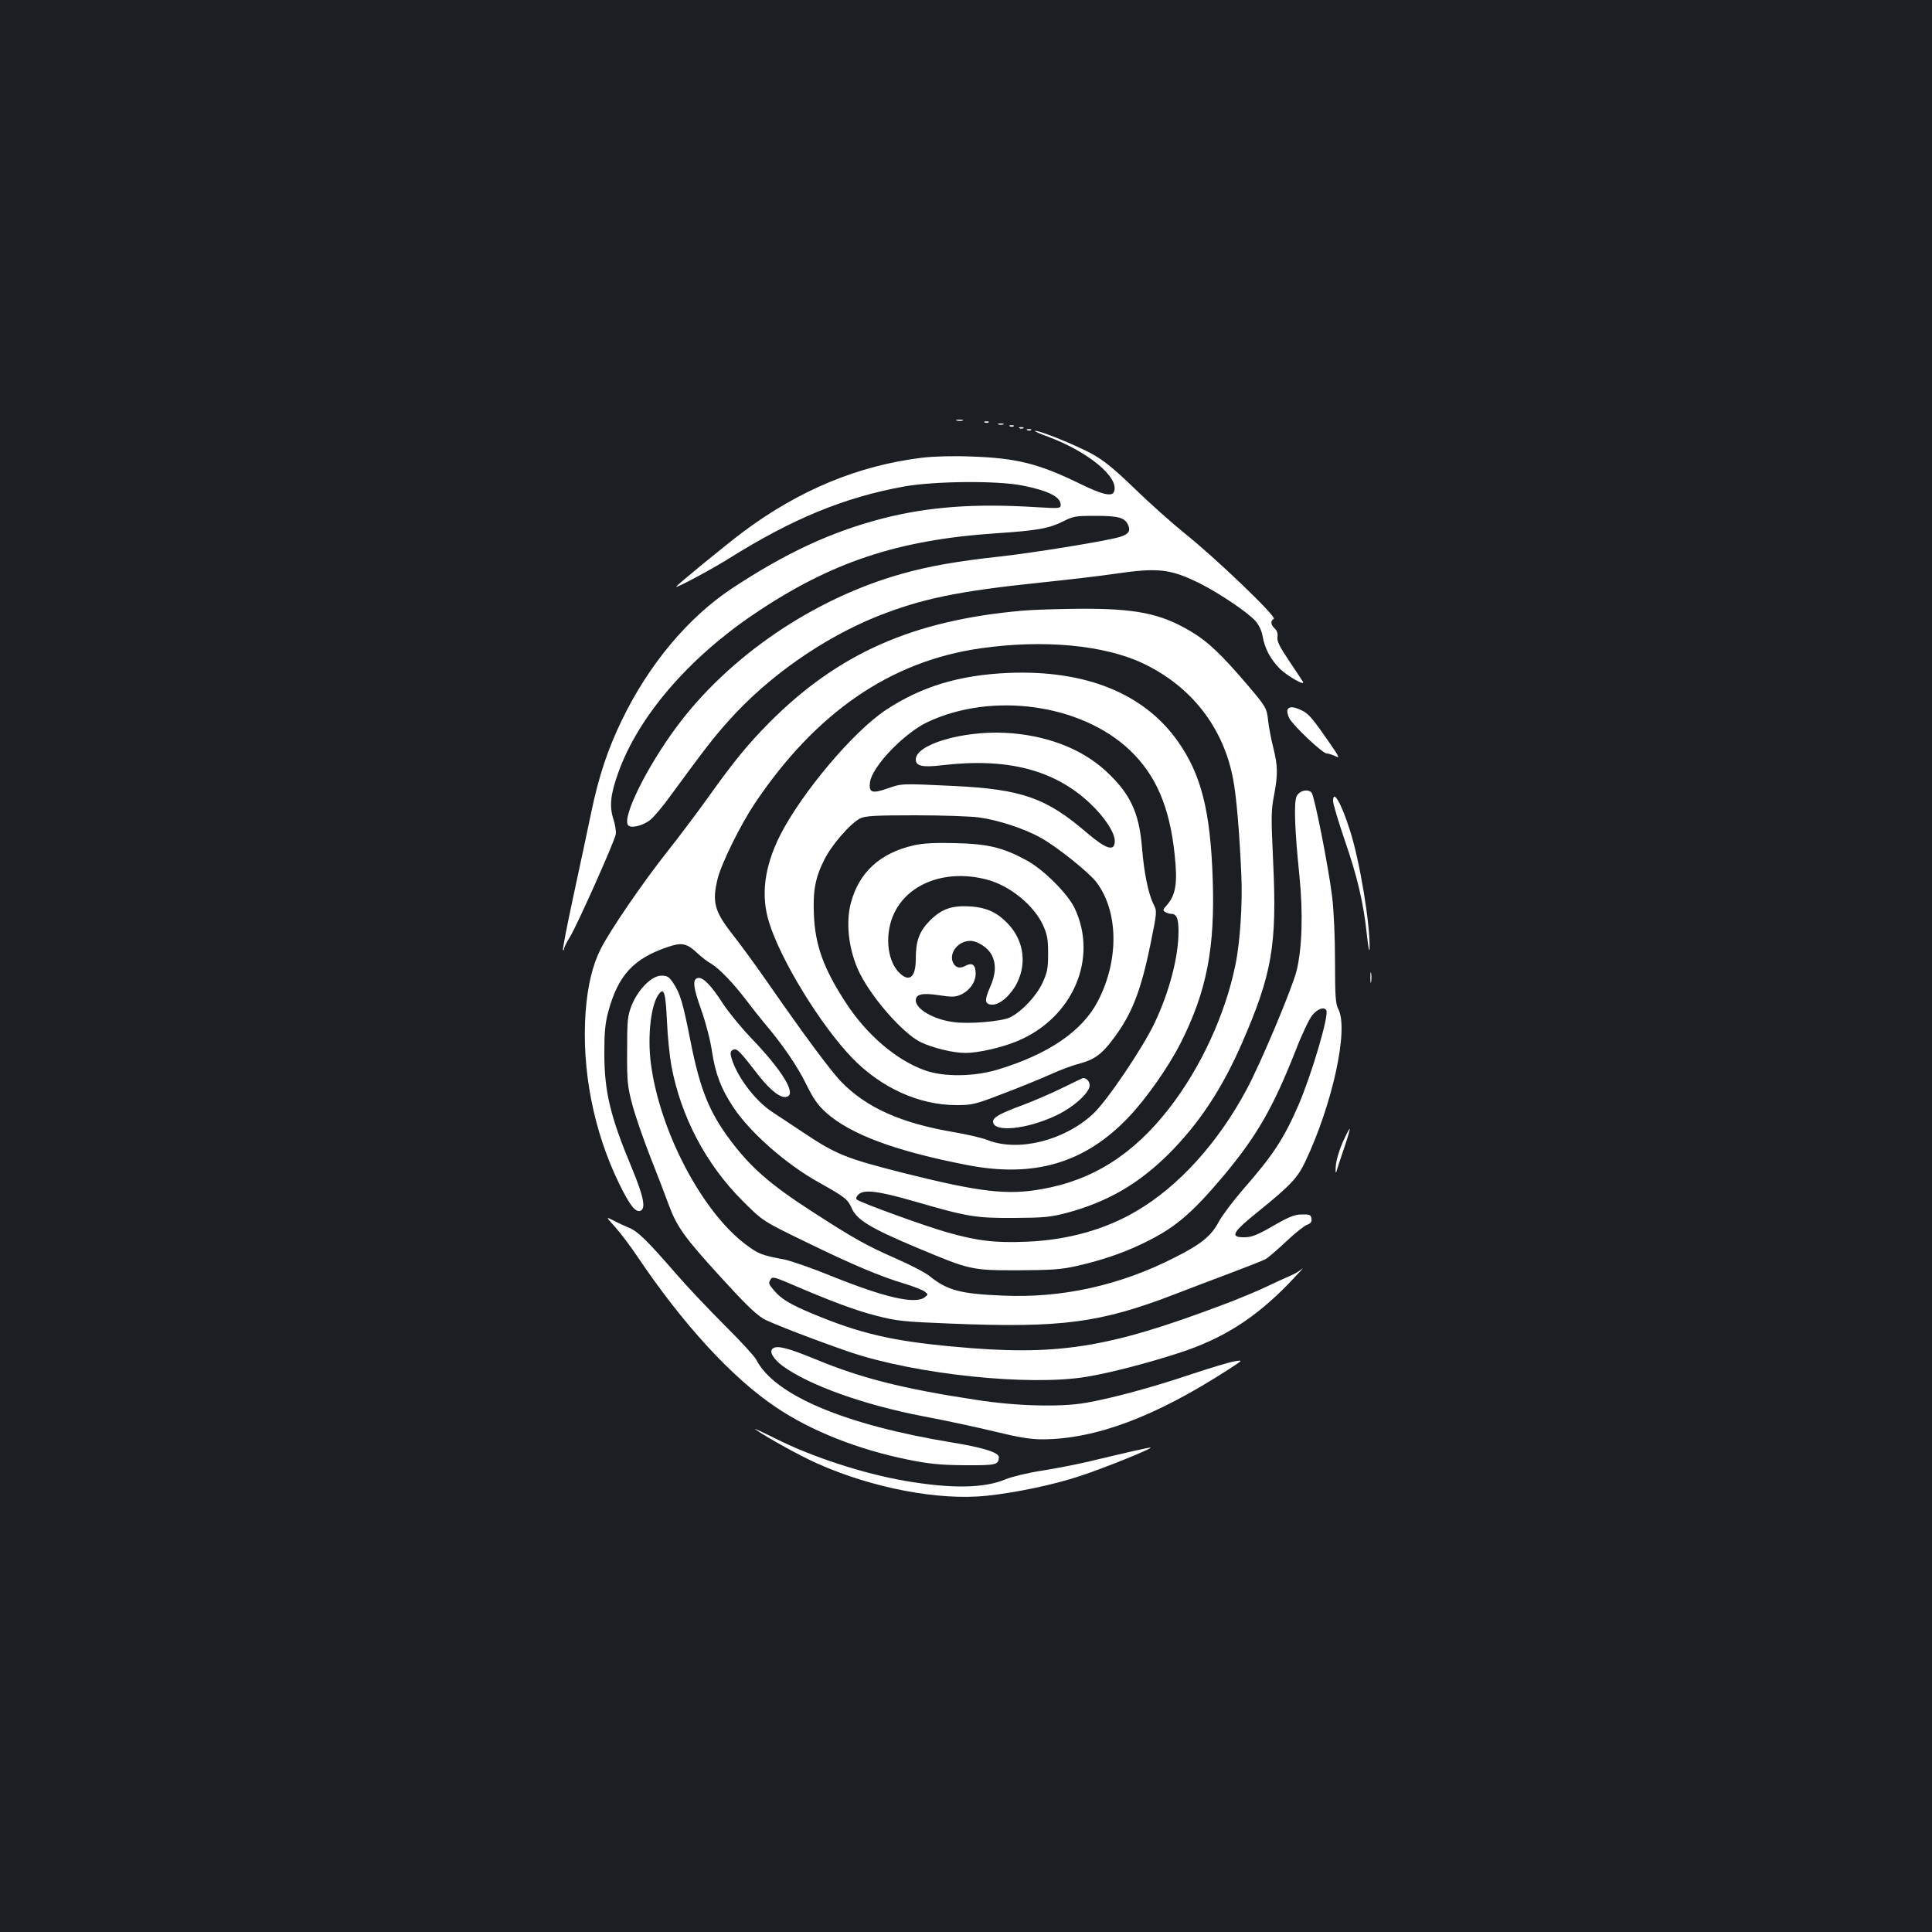 <?xml version="1.0" standalone="no"?>
<!DOCTYPE svg PUBLIC "-//W3C//DTD SVG 20010904//EN"
 "http://www.w3.org/TR/2001/REC-SVG-20010904/DTD/svg10.dtd">
<svg version="1.0" xmlns="http://www.w3.org/2000/svg"
 width="1000pt" height="1000pt" viewBox="0 0 1000 1000"
 preserveAspectRatio="xMidYMid meet">
<rect width="100%" height="100%" fill="#1b1f23"/>
<g transform="translate(0,1000) scale(0.1,-0.1)"
fill="#ffffff" stroke="none">
<path d="M4953 7823 c9 -2 23 -2 30 0 6 3 -1 5 -18 5 -16 0 -22 -2 -12 -5z"/>
<path d="M5098 7813 c7 -3 16 -2 19 1 4 3 -2 6 -13 5 -11 0 -14 -3 -6 -6z"/>
<path d="M5168 7803 c6 -2 18 -2 25 0 6 3 1 5 -13 5 -14 0 -19 -2 -12 -5z"/>
<path d="M5228 7793 c7 -3 16 -2 19 1 4 3 -2 6 -13 5 -11 0 -14 -3 -6 -6z"/>
<path d="M5278 7783 c7 -3 16 -2 19 1 4 3 -2 6 -13 5 -11 0 -14 -3 -6 -6z"/>
<path d="M5318 7773 c7 -3 16 -2 19 1 4 3 -2 6 -13 5 -11 0 -14 -3 -6 -6z"/>
<path d="M5421 7741 c213 -79 374 -213 345 -286 -10 -27 -60 -16 -182 44 -210
102 -324 130 -555 138 -96 4 -195 1 -255 -6 -331 -40 -639 -168 -929 -385 -85
-64 -345 -276 -345 -283 0 -8 183 90 271 145 330 207 599 318 909 374 156 28
482 31 612 5 135 -27 198 -59 198 -100 0 -19 -5 -19 -127 -12 -320 20 -559 2
-796 -59 -266 -69 -500 -178 -779 -362 -226 -150 -429 -392 -568 -679 -74
-152 -121 -293 -160 -481 -17 -82 -58 -274 -91 -427 -33 -153 -58 -281 -55
-284 3 -4 6 0 6 7 0 7 14 35 31 62 36 59 228 488 236 529 3 15 -3 51 -12 79
-22 67 -15 130 26 243 103 287 360 587 698 816 400 271 747 387 1261 421 211
14 270 25 342 61 53 27 66 29 167 29 120 0 153 -9 170 -47 14 -31 3 -48 -42
-62 -65 -20 -438 -81 -617 -101 -230 -25 -374 -51 -512 -90 -457 -128 -897
-428 -1168 -795 -153 -207 -278 -460 -250 -505 12 -19 74 -6 114 25 19 14 67
71 107 127 176 240 221 299 301 388 202 227 488 427 769 540 229 91 416 130
849 175 135 14 306 34 380 45 227 33 288 26 445 -52 100 -51 245 -149 284
-193 17 -20 32 -51 36 -77 11 -64 41 -121 90 -170 42 -40 136 -93 118 -65 -4
6 -36 55 -71 107 -49 73 -63 101 -60 122 3 18 -2 34 -14 45 -21 19 -23 39 -5
50 17 10 -300 314 -463 444 -63 51 -178 153 -255 228 -111 107 -159 146 -225
183 -82 44 -265 119 -292 118 -7 -1 21 -14 63 -29z"/>
<path d="M5290 6839 c-565 -50 -952 -221 -1309 -580 -109 -110 -187 -205 -314
-384 -51 -71 -145 -197 -210 -279 -128 -161 -299 -411 -348 -508 -42 -83 -68
-191 -78 -327 -21 -297 41 -615 173 -886 56 -115 85 -151 111 -142 29 12 16
75 -44 220 -113 270 -143 397 -143 597 0 105 4 152 20 212 51 190 131 277 310
337 71 24 97 19 152 -33 19 -18 51 -43 71 -54 43 -26 116 -102 184 -192 27
-36 70 -90 95 -120 92 -108 168 -220 214 -314 37 -75 59 -106 103 -146 127
-112 357 -198 728 -270 348 -68 611 10 837 248 94 99 206 260 269 383 135 269
178 489 166 849 -12 355 -60 543 -182 715 -176 247 -477 368 -875 352 -255
-11 -450 -70 -635 -192 -169 -112 -436 -429 -548 -650 -81 -162 -100 -310 -56
-450 60 -194 265 -529 428 -699 150 -156 348 -246 541 -246 82 0 96 3 241 59
85 32 195 77 244 99 50 23 117 48 150 56 78 21 117 48 175 126 98 129 145 249
195 494 34 167 34 169 16 205 -27 53 -50 165 -60 294 -15 183 -62 281 -189
398 -127 116 -312 186 -522 196 -223 10 -460 -61 -460 -138 0 -34 35 -42 135
-30 338 40 582 -23 767 -197 76 -72 128 -151 128 -195 0 -57 -44 -43 -145 43
-209 180 -336 225 -690 242 -273 13 -267 13 -341 -13 -80 -28 -98 -22 -91 32
11 82 176 254 299 312 334 157 793 93 1045 -145 136 -129 207 -294 233 -541
16 -149 6 -211 -43 -265 -18 -20 -19 -24 -7 -32 8 -5 22 -10 31 -10 29 0 39
-23 39 -91 0 -131 -47 -312 -124 -474 -62 -131 -250 -409 -320 -472 -150 -138
-387 -196 -544 -134 -28 11 -104 29 -169 40 -279 47 -458 127 -590 263 -53 55
-192 242 -380 513 -61 88 -143 200 -181 248 -95 121 -107 168 -77 291 21 81
119 279 192 388 316 470 701 735 1166 802 327 47 641 18 844 -78 250 -119 416
-332 466 -601 16 -83 32 -264 42 -490 7 -147 -6 -354 -31 -471 -52 -255 -179
-530 -341 -739 -186 -240 -397 -374 -662 -420 -179 -32 -321 -15 -716 84 -299
76 -348 96 -520 211 -55 36 -127 84 -160 106 -90 59 -188 192 -211 286 -5 21
-2 29 12 35 19 7 32 -6 131 -134 65 -82 117 -121 148 -109 46 17 -27 136 -185
301 -53 55 -119 136 -148 180 -60 94 -103 138 -129 133 -30 -5 -26 -46 17
-166 23 -65 47 -157 55 -213 18 -118 47 -194 110 -289 87 -132 274 -296 443
-390 134 -75 150 -87 170 -133 27 -61 96 -103 333 -203 282 -118 284 -119 529
-119 174 1 220 4 302 22 123 28 232 64 333 112 170 80 257 152 428 355 173
207 256 352 373 648 31 81 70 163 86 183 28 34 61 45 73 26 15 -25 -75 -330
-145 -493 -76 -174 -132 -259 -288 -437 -50 -58 -105 -131 -122 -162 -40 -76
-91 -118 -230 -188 -282 -144 -583 -211 -890 -197 -218 9 -286 27 -376 99 -22
19 -105 62 -184 96 -147 65 -213 102 -428 241 -214 138 -316 227 -421 367
-110 146 -158 266 -207 514 -39 199 -53 246 -90 302 -21 31 -30 37 -61 37 -50
0 -121 -72 -154 -155 -21 -55 -23 -75 -23 -235 -1 -159 2 -184 27 -278 15 -57
57 -178 93 -270 36 -91 78 -200 93 -242 44 -120 82 -173 271 -380 124 -136
177 -188 220 -215 32 -20 273 -113 445 -172 342 -117 935 -179 1230 -129 122
20 317 71 483 125 223 73 388 178 562 357 52 54 84 89 70 77 -14 -12 -43 -29
-65 -38 -22 -9 -76 -34 -120 -55 -44 -21 -146 -64 -227 -94 -599 -226 -859
-266 -1394 -216 -317 29 -484 68 -730 171 -113 47 -161 76 -197 119 -30 35
-31 38 -17 60 7 12 21 9 87 -19 218 -94 351 -144 458 -171 109 -28 140 -31
389 -41 569 -23 771 3 1159 153 72 28 202 77 287 109 85 32 166 64 179 71 14
7 61 48 106 90 45 43 94 82 109 88 20 7 27 16 24 33 -3 19 -9 22 -49 21 -37 0
-66 -11 -149 -59 -83 -48 -112 -59 -149 -59 -77 -1 -63 25 69 131 169 137 205
175 244 256 143 300 228 690 173 794 -14 27 -17 65 -17 245 0 132 -6 261 -15
338 -20 159 -91 518 -106 537 -18 21 -62 12 -77 -17 -16 -30 -11 -173 14 -415
19 -190 14 -372 -15 -490 -22 -89 -187 -482 -259 -615 -148 -276 -351 -500
-569 -628 -162 -96 -359 -151 -569 -159 -162 -7 -255 4 -410 48 -112 31 -452
155 -469 170 -6 6 -3 15 8 26 28 28 101 19 289 -35 279 -81 318 -87 518 -86
155 1 186 4 271 26 212 57 372 150 530 307 157 158 274 335 378 573 155 356
181 506 161 933 -11 232 -11 269 4 346 21 111 20 154 -3 247 -11 43 -23 105
-27 140 -7 67 -11 73 -103 182 -140 164 -209 230 -301 284 -154 91 -283 117
-575 115 -110 -1 -243 -5 -295 -10z m-223 -1070 c98 -13 239 -59 321 -106 79
-43 249 -179 286 -228 116 -152 119 -406 8 -618 -80 -154 -256 -274 -517 -353
-122 -37 -278 -39 -375 -5 -149 52 -305 185 -414 354 -112 172 -156 293 -163
447 -6 128 6 196 54 291 39 78 135 187 185 213 28 13 74 16 285 16 138 0 287
-5 330 -11z m-1615 -1051 c3 -79 14 -185 23 -234 49 -264 180 -512 370 -701
103 -103 103 -103 321 -209 244 -119 388 -180 515 -218 47 -14 94 -33 105 -41
19 -15 19 -15 0 -30 -49 -37 -206 -1 -477 108 -102 42 -215 81 -250 88 -117
22 -133 28 -201 79 -226 171 -444 587 -489 935 -19 144 1 312 43 362 25 31 33
4 40 -139z"/>
<path d="M4732 5625 c-176 -39 -286 -140 -328 -299 -26 -98 -13 -228 35 -340
57 -132 229 -332 326 -380 63 -30 167 -56 233 -56 65 0 188 28 267 61 288 120
421 428 297 689 -36 74 -157 196 -245 245 -124 68 -201 87 -372 91 -105 3
-169 -1 -213 -11z m373 -177 c119 -30 244 -131 293 -235 22 -49 27 -72 27
-148 0 -78 -4 -98 -29 -152 -30 -66 -105 -147 -166 -178 -42 -22 -217 -37
-297 -25 -102 14 -193 67 -193 112 0 32 34 40 119 27 64 -10 85 -10 110 1 48
20 81 65 81 111 0 46 -18 59 -55 39 -29 -16 -53 -7 -64 22 -18 50 31 108 91
108 37 0 90 -34 110 -71 25 -47 23 -101 -8 -170 -30 -67 -27 -89 13 -89 40 0
97 51 128 114 52 106 31 226 -53 310 -53 54 -106 78 -184 84 -99 7 -152 -11
-214 -72 -56 -57 -74 -105 -74 -201 0 -97 -36 -123 -90 -65 -61 66 -71 204
-20 307 76 154 270 224 475 171z"/>
<path d="M6664 6326 c-3 -8 1 -27 9 -43 21 -40 173 -183 194 -183 10 0 30 -7
45 -14 24 -13 21 -5 -29 67 -89 129 -110 154 -147 171 -42 20 -65 20 -72 2z"/>
<path d="M6900 5854 c0 -15 27 -105 59 -199 67 -194 98 -325 116 -494 7 -64
13 -96 14 -71 3 128 -50 449 -101 610 -45 142 -88 217 -88 154z"/>
<path d="M7093 4940 c0 -25 2 -35 4 -22 2 12 2 32 0 45 -2 12 -4 2 -4 -23z"/>
<path d="M5499 4369 c-57 -28 -150 -68 -206 -89 -114 -42 -153 -63 -153 -85 0
-58 175 -41 328 32 88 42 172 117 172 155 0 21 -16 38 -34 38 -2 0 -50 -23
-107 -51z"/>
<path d="M6950 4088 c-19 -43 -34 -94 -36 -123 -2 -27 -1 -41 3 -30 3 11 20
65 39 119 19 55 32 101 30 103 -2 2 -18 -29 -36 -69z"/>
<path d="M3184 3649 c27 -30 79 -99 116 -154 236 -351 490 -627 715 -778 185
-125 427 -220 689 -273 106 -21 162 -27 289 -28 163 -1 176 2 177 42 0 24 -83
50 -244 76 -554 91 -919 245 -1012 429 -9 17 -82 97 -163 177 -80 80 -193 199
-250 265 -153 176 -199 221 -245 240 -22 9 -59 26 -81 38 -40 20 -40 20 9 -34z"/>
<path d="M4001 3021 c-22 -15 0 -54 51 -92 138 -100 421 -201 728 -260 113
-21 279 -57 370 -79 123 -30 185 -40 245 -40 275 1 583 116 961 360 79 51 79
51 34 44 -25 -4 -128 -35 -230 -69 -192 -65 -411 -124 -540 -146 -131 -23
-361 -17 -565 15 -383 58 -599 113 -835 211 -142 58 -195 72 -219 56z"/>
<path d="M3909 2602 c61 -43 235 -139 321 -177 287 -128 630 -193 878 -167
150 16 347 57 482 102 117 38 372 141 366 147 -3 3 -113 -22 -321 -72 -55 -13
-161 -34 -235 -46 -75 -11 -161 -32 -193 -45 -113 -48 -283 -50 -522 -9 -218
38 -476 122 -665 216 -74 37 -124 60 -111 51z"/>
</g>
</svg>
